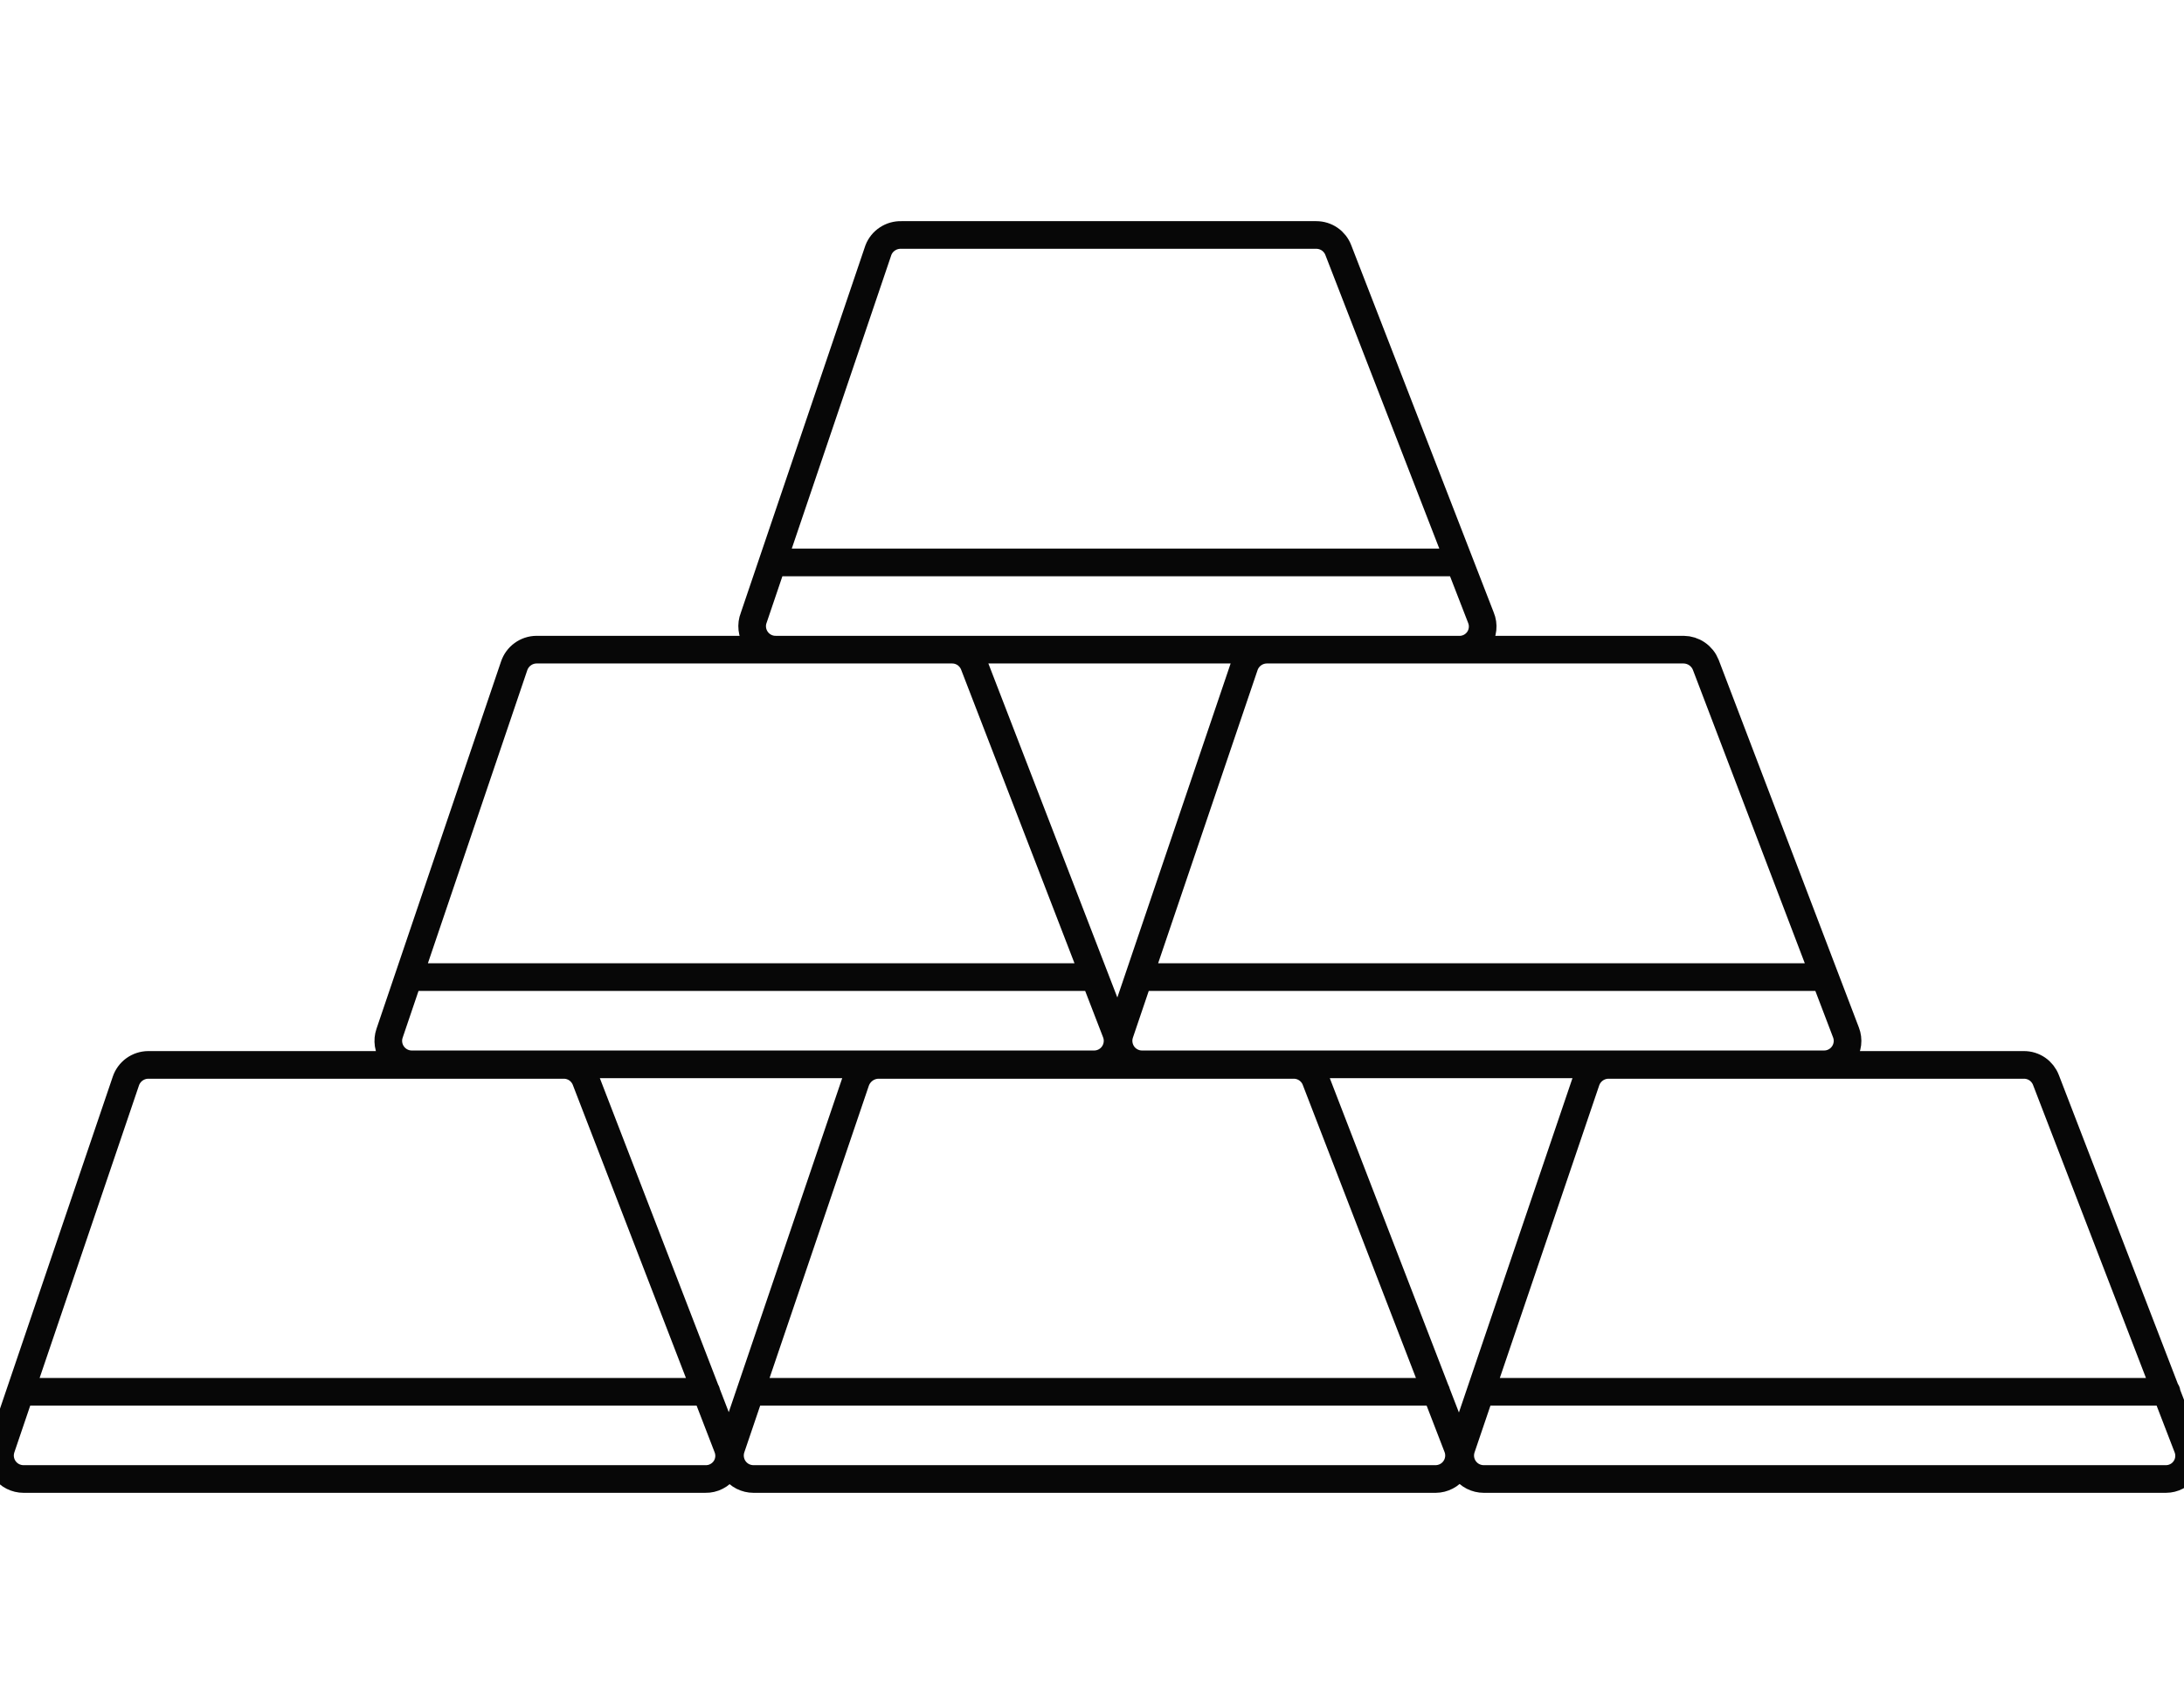 <svg width="79" height="61" viewBox="0 0 79 61" fill="none" xmlns="http://www.w3.org/2000/svg">
<g clip-path="url(#clip0_2067_10192)">
<path d="M53.702 50.345H78.367M27.298 50.345H51.952M0.883 50.345H25.548M41.344 35.345H66.008M14.94 35.345H39.594M28.105 20.345H52.77M78.346 53.5H53.671C53.536 53.5 53.403 53.468 53.282 53.407C53.162 53.346 53.058 53.256 52.979 53.147C52.9 53.037 52.848 52.91 52.828 52.776C52.808 52.643 52.821 52.506 52.864 52.378L57.371 39.108C57.428 38.938 57.536 38.791 57.681 38.685C57.825 38.58 57.999 38.523 58.178 38.521H73.209C73.382 38.52 73.55 38.572 73.693 38.669C73.835 38.767 73.944 38.905 74.006 39.066L79.132 52.368C79.179 52.495 79.195 52.631 79.178 52.766C79.162 52.9 79.112 53.028 79.035 53.139C78.958 53.251 78.855 53.342 78.735 53.404C78.615 53.467 78.481 53.5 78.346 53.5ZM51.931 53.5H27.256C27.121 53.5 26.988 53.468 26.867 53.407C26.747 53.346 26.643 53.256 26.564 53.147C26.485 53.037 26.434 52.91 26.414 52.776C26.394 52.643 26.406 52.506 26.449 52.378L30.956 39.108C31.016 38.94 31.125 38.794 31.269 38.689C31.413 38.584 31.585 38.526 31.764 38.521H46.795C46.967 38.52 47.136 38.572 47.278 38.669C47.42 38.767 47.53 38.905 47.591 39.066L52.728 52.368C52.773 52.495 52.787 52.632 52.768 52.766C52.75 52.901 52.699 53.029 52.621 53.139C52.544 53.25 52.44 53.341 52.32 53.403C52.2 53.466 52.066 53.499 51.931 53.5ZM25.516 53.5H0.852C0.717 53.5 0.584 53.468 0.463 53.407C0.343 53.346 0.239 53.256 0.16 53.147C0.081 53.037 0.029 52.91 0.009 52.776C-0.011 52.643 0.002 52.506 0.045 52.378L4.552 39.108C4.609 38.938 4.717 38.791 4.862 38.685C5.007 38.58 5.18 38.523 5.359 38.521H20.39C20.563 38.52 20.732 38.572 20.874 38.669C21.016 38.767 21.125 38.905 21.187 39.066L26.313 52.347C26.365 52.476 26.384 52.615 26.369 52.754C26.354 52.892 26.305 53.024 26.226 53.138C26.146 53.252 26.04 53.345 25.916 53.408C25.793 53.472 25.655 53.503 25.516 53.5ZM65.977 38.5H41.313C41.178 38.501 41.044 38.469 40.924 38.407C40.803 38.346 40.699 38.257 40.62 38.147C40.542 38.037 40.49 37.91 40.47 37.777C40.45 37.643 40.462 37.506 40.505 37.378L45.013 24.087C45.069 23.918 45.178 23.77 45.322 23.665C45.467 23.559 45.641 23.502 45.82 23.5H60.904C61.075 23.502 61.243 23.555 61.384 23.652C61.526 23.749 61.636 23.886 61.7 24.045L66.773 37.347C66.823 37.476 66.84 37.615 66.824 37.752C66.807 37.889 66.758 38.02 66.679 38.134C66.601 38.247 66.496 38.34 66.373 38.404C66.251 38.468 66.115 38.501 65.977 38.5ZM39.573 38.5H14.898C14.763 38.501 14.63 38.469 14.509 38.407C14.389 38.346 14.285 38.257 14.206 38.147C14.127 38.037 14.075 37.91 14.055 37.777C14.035 37.643 14.047 37.506 14.091 37.378L18.598 24.087C18.655 23.918 18.763 23.77 18.908 23.665C19.052 23.559 19.226 23.502 19.405 23.5H34.436C34.609 23.499 34.777 23.551 34.92 23.648C35.062 23.746 35.171 23.884 35.233 24.045L40.369 37.347C40.419 37.476 40.436 37.615 40.419 37.752C40.403 37.889 40.353 38.02 40.275 38.134C40.197 38.247 40.092 38.34 39.969 38.404C39.847 38.468 39.711 38.501 39.573 38.5ZM52.748 23.5H28.074C27.934 23.503 27.795 23.472 27.67 23.408C27.545 23.344 27.438 23.251 27.358 23.135C27.278 23.02 27.228 22.887 27.212 22.747C27.196 22.608 27.215 22.467 27.267 22.337L31.774 9.046C31.839 8.88 31.953 8.739 32.102 8.642C32.25 8.544 32.425 8.495 32.602 8.5H47.612C47.785 8.5 47.953 8.551 48.096 8.649C48.238 8.746 48.347 8.885 48.409 9.046L53.566 22.337C53.621 22.468 53.642 22.611 53.627 22.752C53.612 22.893 53.562 23.029 53.48 23.145C53.398 23.261 53.288 23.355 53.16 23.417C53.032 23.479 52.891 23.508 52.748 23.5Z" stroke="#070707" stroke-miterlimit="10" stroke-linecap="round"/>
</g>
<defs>
<clipPath id="clip0_2067_10192">
<rect width="79" height="60" fill="white" transform="translate(0 0.5)"/>
</clipPath>
</defs>
</svg>
